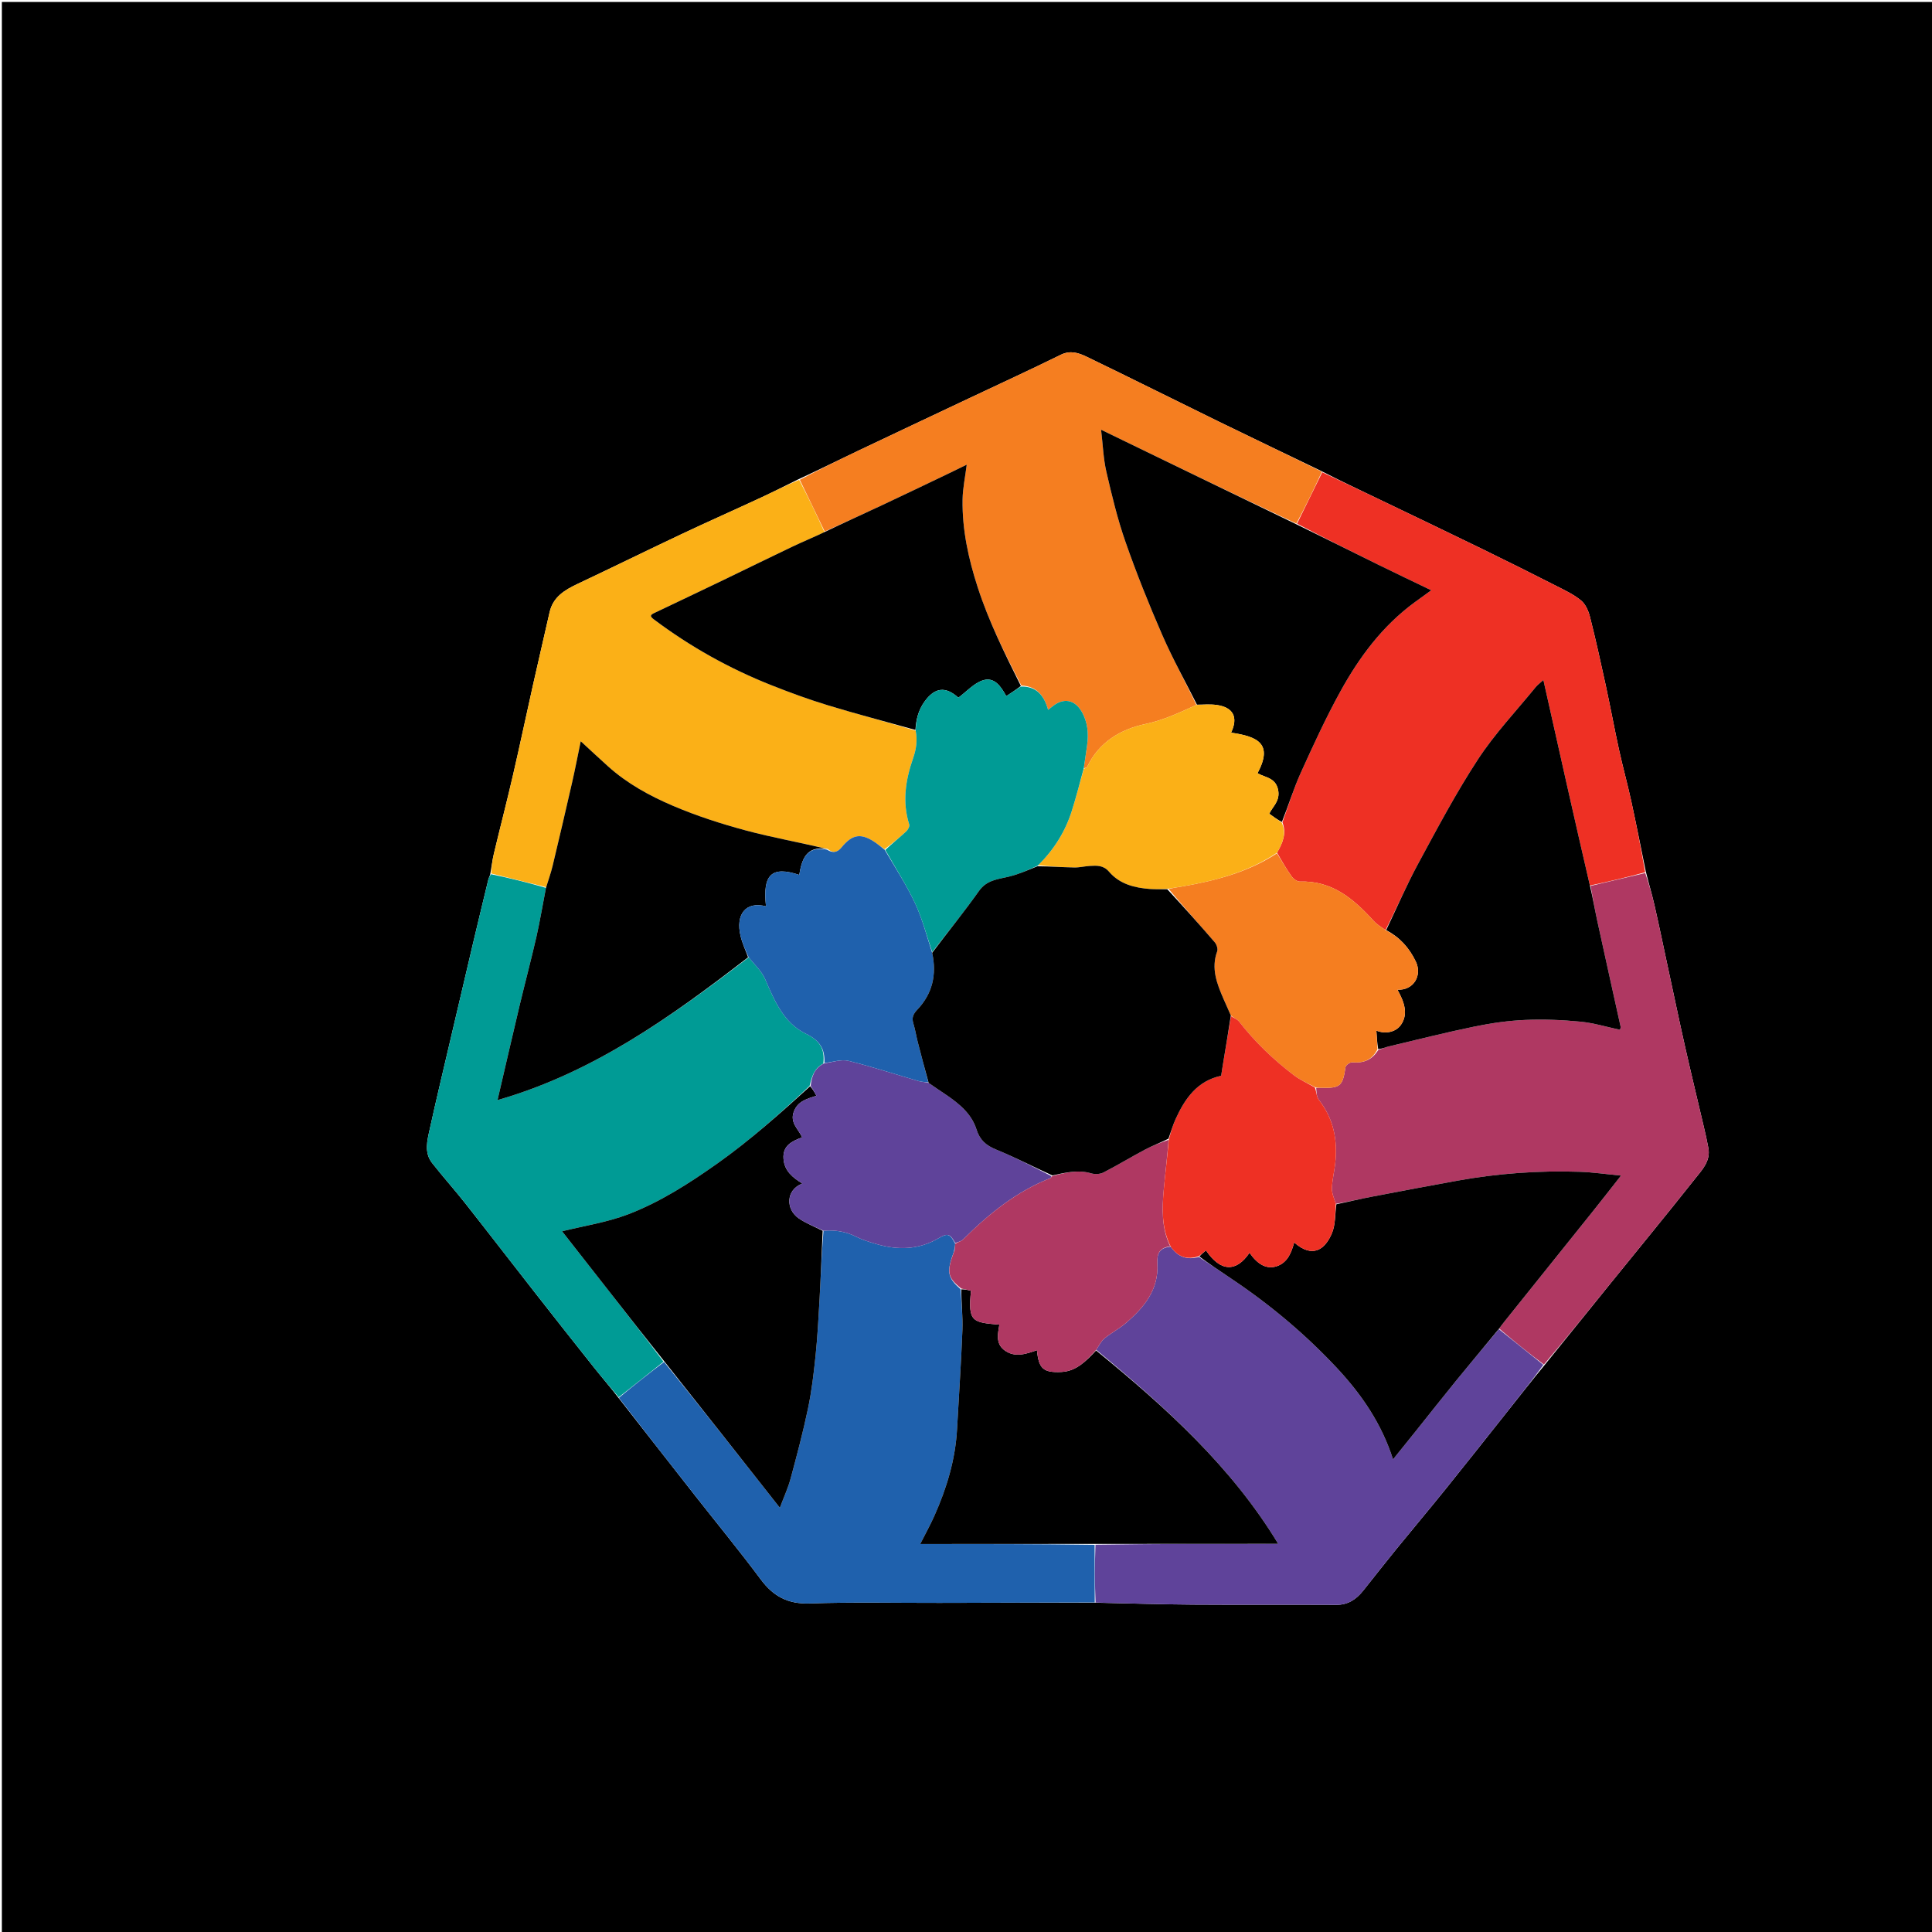 <svg version="1.1" id="Layer_1" xmlns="http://www.w3.org/2000/svg" xmlns:xlink="http://www.w3.org/1999/xlink" x="0px" y="0px"
	 width="100%" viewBox="0 0 1080 1080" enable-background="new 0 0 1080 1080" xml:space="preserve">
<path fill="#000000" opacity="1" stroke="none" 
	d="
M745,1081 
	C496.695,1081 248.891,1081 1.043,1081 
	C1.043,721.07 1.043,361.14 1.043,1.105 
	C360.888,1.105 720.777,1.105 1080.833,1.105 
	C1080.833,361 1080.833,721 1080.833,1081 
	C969.14,1081 857.32,1081 745,1081 
M863.655,762.807 
	C875.854,747.69 888.038,732.561 900.257,717.46 
	C915.996,698.01 931.897,678.688 947.423,659.07 
	C951.346,654.113 956.328,649.159 954.993,641.761 
	C954.269,637.748 953.347,633.767 952.42,629.793 
	C948.975,615.025 945.383,600.289 942.05,585.496 
	C938.687,570.567 935.561,555.585 932.339,540.625 
	C929.867,529.145 927.505,517.639 924.903,506.188 
	C923.512,500.067 921.717,494.037 919.998,487.119 
	C917.284,473.921 914.691,460.698 911.816,447.536 
	C909.739,438.031 907.127,428.644 905.046,419.14 
	C902.44,407.239 900.245,395.248 897.668,383.34 
	C894.889,370.503 892.05,357.673 888.842,344.94 
	C888.005,341.621 886.4,337.833 883.906,335.744 
	C879.895,332.385 874.952,330.059 870.221,327.654 
	C856.526,320.694 842.788,313.814 828.978,307.084 
	C809.426,297.555 789.802,288.171 770.193,278.758 
	C759.856,273.797 749.486,268.906 738.741,263.367 
	C719.603,254.15 700.423,245.018 681.338,235.693 
	C656.69,223.65 632.171,211.341 607.464,199.422 
	C603.062,197.298 598.377,195.665 593.009,198.309 
	C576.117,206.628 559,214.488 541.973,222.531 
	C521.206,232.341 500.422,242.116 479.683,251.985 
	C468.724,257.201 457.845,262.586 446.189,267.975 
	C439.416,271.307 432.701,274.765 425.857,277.947 
	C410.919,284.892 395.852,291.563 380.954,298.592 
	C361.586,307.73 342.373,317.197 323.006,326.337 
	C315.716,329.777 309.166,333.641 307.217,342.282 
	C304.192,355.69 301.045,369.07 298.04,382.482 
	C294.229,399.494 290.639,416.557 286.71,433.543 
	C283.33,448.154 279.56,462.675 276.075,477.263 
	C275.22,480.842 274.805,484.527 273.995,489.015 
	C273.647,489.927 273.194,490.813 272.966,491.754 
	C270.04,503.848 267.113,515.943 264.252,528.053 
	C260.145,545.436 256.083,562.83 252.02,580.224 
	C248.046,597.236 243.957,614.223 240.207,631.285 
	C238.821,637.591 237.007,644.318 241.56,650.137 
	C247.531,657.767 254.029,664.983 260.029,672.591 
	C273.108,689.174 285.983,705.917 299.001,722.546 
	C310.069,736.684 321.179,750.79 332.359,764.839 
	C336.74,770.344 341.362,775.656 346.014,781.745 
	C360.185,799.839 374.338,817.948 388.532,836.024 
	C400.82,851.672 413.474,867.047 425.349,883.001 
	C432.353,892.41 440.49,896.731 452.55,896.325 
	C476.681,895.512 500.857,896.063 525.014,896.015 
	C554,895.957 582.986,895.863 612.906,895.922 
	C630.967,896.292 649.027,896.859 667.089,896.987 
	C693.714,897.175 720.341,896.969 746.966,897.117 
	C753.563,897.153 758.156,894.038 762.007,889.222 
	C768.112,881.587 774.114,873.87 780.284,866.289 
	C789.464,855.009 798.843,843.89 807.971,832.568 
	C819.761,817.945 831.401,803.201 843.078,788.486 
	C849.764,780.06 856.395,771.59 863.655,762.807 
z"/>
<path fill="#009B95" opacity="1" stroke="none" 
	d="
M345.875,781.056 
	C341.362,775.656 336.74,770.344 332.359,764.839 
	C321.179,750.79 310.069,736.684 299.001,722.546 
	C285.983,705.917 273.108,689.174 260.029,672.591 
	C254.029,664.983 247.531,657.767 241.56,650.137 
	C237.007,644.318 238.821,637.591 240.207,631.285 
	C243.957,614.223 248.046,597.236 252.02,580.224 
	C256.083,562.83 260.145,545.436 264.252,528.053 
	C267.113,515.943 270.04,503.848 272.966,491.754 
	C273.194,490.813 273.647,489.927 274.497,488.705 
	C285.11,490.9 295.221,493.406 305.192,496.333 
	C303.353,505.68 301.907,514.663 299.892,523.518 
	C296.951,536.443 293.517,549.255 290.445,562.152 
	C286.292,579.594 282.283,597.071 278.115,614.952 
	C331.628,599.608 375.399,568.232 418.513,535.195 
	C421.859,539.276 425.794,542.907 427.733,547.4 
	C432.943,559.473 438.177,571.913 450.455,577.85 
	C458.373,581.679 461.189,586.383 460.234,594.588 
	C455.002,597.302 453.76,601.995 452.56,607.061 
	C435.884,622.628 419.112,637.602 400.732,650.584 
	C385.187,661.564 369.056,671.922 351.286,678.752 
	C339.406,683.318 326.508,685.234 314.208,688.301 
	C322.654,699.083 331.714,710.647 340.774,722.211 
	C350.881,735.112 360.987,748.012 370.916,761.204 
	C362.45,768.017 354.162,774.537 345.875,781.056 
z"/>
<path fill="#EE3024" opacity="1" stroke="none" 
	d="
M739.131,263.984 
	C749.486,268.906 759.856,273.797 770.193,278.758 
	C789.802,288.171 809.426,297.555 828.978,307.084 
	C842.788,313.814 856.526,320.694 870.221,327.654 
	C874.952,330.059 879.895,332.385 883.906,335.744 
	C886.4,337.833 888.005,341.621 888.842,344.94 
	C892.05,357.673 894.889,370.503 897.668,383.34 
	C900.245,395.248 902.44,407.239 905.046,419.14 
	C907.127,428.644 909.739,438.031 911.816,447.536 
	C914.691,460.698 917.284,473.921 919.651,487.6 
	C909.241,490.464 899.179,492.846 888.761,495.014 
	C879.922,456.879 871.439,418.957 862.756,380.14 
	C860.782,381.943 859.447,382.889 858.453,384.112 
	C847.584,397.464 835.612,410.103 826.226,424.433 
	C813.965,443.152 803.458,463.054 792.784,482.766 
	C786.243,494.845 780.804,507.521 774.512,519.928 
	C772.043,518.221 769.669,516.754 767.864,514.769 
	C756.737,502.53 744.695,492.213 726.675,492.795 
	C725.144,492.845 723.063,491.359 722.081,489.984 
	C719.108,485.818 716.549,481.357 713.895,476.646 
	C716.972,471.223 719.301,466.046 716.879,459.644 
	C720.318,450.155 723.154,440.812 727.146,431.992 
	C734.076,416.68 741.119,401.361 749.213,386.649 
	C759.806,367.395 772.819,349.858 790.849,336.657 
	C793.915,334.413 797,332.196 800.077,329.966 
	C790.149,325.18 780.571,320.64 771.06,315.961 
	C755.65,308.379 740.284,300.706 725.044,292.746 
	C729.836,282.942 734.484,273.463 739.131,263.984 
z"/>
<path fill="#FBB017" opacity="1" stroke="none" 
	d="
M305.332,495.912 
	C295.221,493.406 285.11,490.9 274.593,488.279 
	C274.805,484.527 275.22,480.842 276.075,477.263 
	C279.56,462.675 283.33,448.154 286.71,433.543 
	C290.639,416.557 294.229,399.494 298.04,382.482 
	C301.045,369.07 304.192,355.69 307.217,342.282 
	C309.166,333.641 315.716,329.777 323.006,326.337 
	C342.373,317.197 361.586,307.73 380.954,298.592 
	C395.852,291.563 410.919,284.892 425.857,277.947 
	C432.701,274.765 439.416,271.307 446.719,268.254 
	C451.84,278.068 456.432,287.604 460.854,297.451 
	C454.78,300.354 448.806,302.8 442.985,305.568 
	C430.211,311.645 417.529,317.916 404.781,324.049 
	C391.79,330.298 378.77,336.489 365.749,342.675 
	C363.357,343.812 363.26,344.553 365.541,346.266 
	C385.746,361.443 407.608,373.67 431.065,382.976 
	C441.545,387.133 452.168,391.027 462.949,394.309 
	C479.111,399.228 495.469,403.502 511.868,408.461 
	C512.922,414.025 512.17,418.844 510.421,423.867 
	C506.223,435.926 504.267,448.263 508.274,460.925 
	C508.602,461.963 507.503,463.912 506.507,464.828 
	C502.735,468.298 498.733,471.517 494.463,474.72 
	C492.529,473.4 491.001,472.112 489.359,470.991 
	C481.342,465.517 476.465,466.271 470.37,473.759 
	C468.247,476.368 465.707,477.165 462.657,474.575 
	C447.289,470.912 431.857,468.25 416.801,464.195 
	C403.072,460.497 389.41,456.086 376.345,450.52 
	C363.273,444.952 350.659,438.07 339.919,428.407 
	C334.882,423.875 329.935,419.244 324.632,414.368 
	C322.999,422.218 321.547,429.8 319.832,437.323 
	C316.283,452.896 312.648,468.451 308.926,483.984 
	C307.96,488.015 306.542,491.939 305.332,495.912 
z"/>
<path fill="#F57E20" opacity="1" stroke="none" 
	d="
M461.024,297.139 
	C456.432,287.604 451.84,278.068 447.089,268.214 
	C457.845,262.586 468.724,257.201 479.683,251.985 
	C500.422,242.116 521.206,232.341 541.973,222.531 
	C559,214.488 576.117,206.628 593.009,198.309 
	C598.377,195.665 603.062,197.298 607.464,199.422 
	C632.171,211.341 656.69,223.65 681.338,235.693 
	C700.423,245.018 719.603,254.15 738.936,263.675 
	C734.484,273.463 729.836,282.942 724.684,292.682 
	C688.337,275.555 652.494,258.167 615.512,240.226 
	C616.541,248.838 616.781,256.414 618.456,263.658 
	C621.509,276.857 624.677,290.116 629.141,302.881 
	C635.305,320.508 642.268,337.894 649.734,355.014 
	C655.513,368.267 662.589,380.955 668.769,394.065 
	C659.327,398.358 650.407,402.584 640.356,404.711 
	C626.338,407.677 614.455,414.82 607.802,428.513 
	C607.507,429.121 606.512,429.39 605.845,429.401 
	C606.465,424.892 607.126,420.805 607.69,416.705 
	C608.617,409.973 608.051,403.432 604.472,397.489 
	C600.579,391.023 594.429,390.043 588.509,394.76 
	C587.801,395.325 587.081,395.874 585.892,396.801 
	C583.669,388.808 579.461,383.584 570.962,383.215 
	C561.625,365.254 552.756,347.457 546.569,328.384 
	C541.37,312.356 537.809,296.11 538.087,279.241 
	C538.192,272.895 539.559,266.57 540.412,259.745 
	C536.728,261.543 533.198,263.297 529.641,264.996 
	C517.49,270.8 505.358,276.643 493.167,282.359 
	C482.489,287.364 471.741,292.218 461.024,297.139 
z"/>
<path fill="#1F61AD" opacity="1" stroke="none" 
	d="
M345.944,781.401 
	C354.162,774.537 362.45,768.017 371.221,761.36 
	C392.869,788.119 414.033,815.015 435.94,842.857 
	C438.26,836.665 440.55,831.762 441.935,826.617 
	C445.446,813.583 448.932,800.519 451.692,787.314 
	C453.73,777.563 454.908,767.599 455.924,757.675 
	C457.016,747.019 457.586,736.304 458.172,725.604 
	C458.858,713.083 459.316,700.549 460.34,687.98 
	C467.037,687.478 472.915,688.453 478.587,691.329 
	C482.106,693.113 485.98,694.271 489.788,695.393 
	C501.87,698.955 513.632,698.712 524.797,692.093 
	C529.713,689.179 531.13,689.666 533.955,695.291 
	C533.845,696.457 533.774,697.233 533.584,698.171 
	C533.343,698.589 533.328,698.851 533.307,699.496 
	C529.011,711.07 529.572,714.099 536.986,720.708 
	C537.373,728.582 538.288,736.025 538.002,743.422 
	C537.29,761.901 536.006,780.358 535.003,798.826 
	C534.077,815.879 529.218,831.907 522.311,847.375 
	C519.999,852.552 517.232,857.526 514.415,863.103 
	C547.258,863.103 579.563,863.103 611.898,863.565 
	C611.943,874.612 611.957,885.199 611.972,895.785 
	C582.986,895.863 554,895.957 525.014,896.015 
	C500.857,896.063 476.681,895.512 452.55,896.325 
	C440.49,896.731 432.353,892.41 425.349,883.001 
	C413.474,867.047 400.82,851.672 388.532,836.024 
	C374.338,817.948 360.185,799.839 345.944,781.401 
z"/>
<path fill="#AF3862" opacity="1" stroke="none" 
	d="
M889.118,495.228 
	C899.179,492.846 909.241,490.464 919.703,488.024 
	C921.717,494.037 923.512,500.067 924.903,506.188 
	C927.505,517.639 929.867,529.145 932.339,540.625 
	C935.561,555.585 938.687,570.567 942.05,585.496 
	C945.383,600.289 948.975,615.025 952.42,629.793 
	C953.347,633.767 954.269,637.748 954.993,641.761 
	C956.328,649.159 951.346,654.113 947.423,659.07 
	C931.897,678.688 915.996,698.01 900.257,717.46 
	C888.038,732.561 875.854,747.69 863.058,762.797 
	C854.265,756.188 846.069,749.589 838.032,742.67 
	C839.156,741.118 840.108,739.875 841.087,738.653 
	C857.621,718.034 874.17,697.427 890.686,676.793 
	C895.748,670.469 900.719,664.072 906.154,657.173 
	C897.846,656.379 890.543,655.299 883.212,655.051 
	C860.133,654.27 837.195,655.93 814.462,660.048 
	C798.803,662.884 783.164,665.832 767.536,668.833 
	C760.678,670.151 753.869,671.727 746.748,672.951 
	C745.775,669.901 744.464,667.068 744.551,664.277 
	C744.694,659.671 745.862,655.106 746.382,650.5 
	C747.852,637.477 745.55,625.444 737.256,614.829 
	C735.929,613.13 735.934,610.391 735.76,608.103 
	C736.858,608.076 737.519,608.069 738.179,608.085 
	C749.334,608.357 750.528,607.252 752.159,596.479 
	C752.326,595.377 754.735,593.717 755.969,593.827 
	C762.202,594.379 767.008,592.56 770.446,586.921 
	C772.628,586.276 774.384,585.417 776.238,584.978 
	C792.342,581.159 808.399,577.101 824.605,573.772 
	C833.86,571.871 843.34,570.547 852.769,570.14 
	C862.997,569.7 873.331,570.137 883.529,571.121 
	C890.899,571.833 898.122,574.064 905.596,575.657 
	C905.702,575.126 906.045,574.452 905.92,573.881 
	C901.632,554.356 897.251,534.852 892.999,515.319 
	C891.548,508.656 890.403,501.927 889.118,495.228 
z"/>
<path fill="#5F439A" opacity="1" stroke="none" 
	d="
M837.873,742.989 
	C846.069,749.589 854.265,756.188 862.756,762.964 
	C856.395,771.59 849.764,780.06 843.078,788.486 
	C831.401,803.201 819.761,817.945 807.971,832.568 
	C798.843,843.89 789.464,855.009 780.284,866.289 
	C774.114,873.87 768.112,881.587 762.007,889.222 
	C758.156,894.038 753.563,897.153 746.966,897.117 
	C720.341,896.969 693.714,897.175 667.089,896.987 
	C649.027,896.859 630.967,896.292 612.439,895.853 
	C611.957,885.199 611.943,874.612 612.378,863.511 
	C646.589,862.997 680.349,862.997 714.507,862.997 
	C688.393,819.844 651.463,786.548 612.793,754.565 
	C614.356,752.154 615.532,749.706 617.436,748.145 
	C621.141,745.108 625.507,742.866 629.151,739.768 
	C639.415,731.042 647.829,720.98 646.958,706.478 
	C646.6,700.513 648.326,697.445 654.449,696.927 
	C658.489,702.647 663.529,704.493 670.187,702.632 
	C676.366,706.805 682.294,710.764 688.218,714.729 
	C709.789,729.166 729.554,745.686 747.314,764.685 
	C761.191,779.53 772.362,795.884 778.72,815.796 
	C783.061,810.403 787.146,805.353 791.205,800.282 
	C798.868,790.71 806.446,781.069 814.189,771.562 
	C822.001,761.971 829.972,752.508 837.873,742.989 
z"/>
<path fill="#000000" opacity="1" stroke="none" 
	d="
M305.192,496.333 
	C306.542,491.939 307.96,488.015 308.926,483.984 
	C312.648,468.451 316.283,452.896 319.832,437.323 
	C321.547,429.8 322.999,422.218 324.632,414.368 
	C329.935,419.244 334.882,423.875 339.919,428.407 
	C350.659,438.07 363.273,444.952 376.345,450.52 
	C389.41,456.086 403.072,460.497 416.801,464.195 
	C431.857,468.25 447.289,470.912 462.223,474.586 
	C450.551,472.628 448.195,480.649 446.787,489.066 
	C431.253,483.918 426.268,488.931 428.195,506.625 
	C416.66,503.682 411.142,511.331 413.992,523.28 
	C414.96,527.336 416.768,531.191 418.192,535.138 
	C375.399,568.232 331.628,599.608 278.115,614.952 
	C282.283,597.071 286.292,579.594 290.445,562.152 
	C293.517,549.255 296.951,536.443 299.892,523.518 
	C301.907,514.663 303.353,505.68 305.192,496.333 
z"/>
<path fill="#000000" opacity="1" stroke="none" 
	d="
M459.872,688.02 
	C459.316,700.549 458.858,713.083 458.172,725.604 
	C457.586,736.304 457.016,747.019 455.924,757.675 
	C454.908,767.599 453.73,777.563 451.692,787.314 
	C448.932,800.519 445.446,813.583 441.935,826.617 
	C440.55,831.762 438.26,836.665 435.94,842.857 
	C414.033,815.015 392.869,788.119 371.4,761.067 
	C360.987,748.012 350.881,735.112 340.774,722.211 
	C331.714,710.647 322.654,699.083 314.208,688.301 
	C326.508,685.234 339.406,683.318 351.286,678.752 
	C369.056,671.922 385.187,661.564 400.732,650.584 
	C419.112,637.602 435.884,622.628 452.883,607.213 
	C454.469,609 455.452,610.816 456.375,612.523 
	C451.073,614.284 445.838,615.53 443.682,621.63 
	C441.529,627.722 446.365,631.156 448.409,635.777 
	C442.788,637.928 437.388,640.298 437.994,647.87 
	C438.536,654.647 443.189,658.302 448.518,661.581 
	C439.068,665.285 439.263,676.132 446.54,681.089 
	C450.65,683.89 455.407,685.741 459.872,688.02 
z"/>
<path fill="#5F439A" opacity="1" stroke="none" 
	d="
M460.34,687.98 
	C455.407,685.741 450.65,683.89 446.54,681.089 
	C439.263,676.132 439.068,665.285 448.518,661.581 
	C443.189,658.302 438.536,654.647 437.994,647.87 
	C437.388,640.298 442.788,637.928 448.409,635.777 
	C446.365,631.156 441.529,627.722 443.682,621.63 
	C445.838,615.53 451.073,614.284 456.375,612.523 
	C455.452,610.816 454.469,609 453.164,607.031 
	C453.76,601.995 455.002,597.302 460.591,594.475 
	C465.604,593.691 470.3,592.032 474.342,593.029 
	C487.466,596.267 500.342,600.509 513.339,604.276 
	C515.133,604.796 517.072,604.819 519.121,605.363 
	C522.436,607.725 525.601,609.756 528.705,611.877 
	C536.08,616.916 543.08,622.506 545.863,631.361 
	C547.712,637.247 551.161,640.3 556.814,642.603 
	C567.389,646.91 577.546,652.243 587.795,657.476 
	C587.534,658.073 587.414,658.493 587.168,658.591 
	C568.111,666.108 552.617,678.66 538.312,692.944 
	C537.265,693.989 535.451,694.267 533.993,694.902 
	C531.13,689.666 529.713,689.179 524.797,692.093 
	C513.632,698.712 501.87,698.955 489.788,695.393 
	C485.98,694.271 482.106,693.113 478.587,691.329 
	C472.915,688.453 467.037,687.478 460.34,687.98 
z"/>
<path fill="#1F61AD" opacity="1" stroke="none" 
	d="
M518.944,605.072 
	C517.072,604.819 515.133,604.796 513.339,604.276 
	C500.342,600.509 487.466,596.267 474.342,593.029 
	C470.3,592.032 465.604,593.691 460.85,594.246 
	C461.189,586.383 458.373,581.679 450.455,577.85 
	C438.177,571.913 432.943,559.473 427.733,547.4 
	C425.794,542.907 421.859,539.276 418.513,535.195 
	C416.768,531.191 414.96,527.336 413.992,523.28 
	C411.142,511.331 416.66,503.682 428.195,506.625 
	C426.268,488.931 431.253,483.918 446.787,489.066 
	C448.195,480.649 450.551,472.628 462.322,474.98 
	C465.707,477.165 468.247,476.368 470.37,473.759 
	C476.465,466.271 481.342,465.517 489.359,470.991 
	C491.001,472.112 492.529,473.4 494.54,475.019 
	C500.567,485.243 506.794,494.763 511.566,504.964 
	C515.625,513.643 518.008,523.106 521.086,532.633 
	C523.751,544.958 521.162,555.598 512.742,564.441 
	C510.369,566.933 509.596,568.986 510.578,572.178 
	C511.62,575.564 512.159,579.102 513.04,582.541 
	C514.967,590.062 516.971,597.563 518.944,605.072 
z"/>
<path fill="#000000" opacity="1" stroke="none" 
	d="
M669.089,393.894 
	C662.589,380.955 655.513,368.267 649.734,355.014 
	C642.268,337.894 635.305,320.508 629.141,302.881 
	C624.677,290.116 621.509,276.857 618.456,263.658 
	C616.781,256.414 616.541,248.838 615.512,240.226 
	C652.494,258.167 688.337,275.555 724.54,293.008 
	C740.284,300.706 755.65,308.379 771.06,315.961 
	C780.571,320.64 790.149,325.18 800.077,329.966 
	C797,332.196 793.915,334.413 790.849,336.657 
	C772.819,349.858 759.806,367.395 749.213,386.649 
	C741.119,401.361 734.076,416.68 727.146,431.992 
	C723.154,440.812 720.318,450.155 716.58,459.501 
	C714.034,458.164 711.869,456.589 709.53,454.887 
	C711.248,451 715.745,447.855 714.468,441.546 
	C713.071,434.644 707.223,434.702 702.959,432.228 
	C711.742,415.819 703.229,411.754 688.182,409.563 
	C692.282,400.961 689.423,395.337 679.998,394.067 
	C676.419,393.585 672.729,393.927 669.089,393.894 
z"/>
<path fill="#000000" opacity="1" stroke="none" 
	d="
M888.761,495.014 
	C890.403,501.927 891.548,508.656 892.999,515.319 
	C897.251,534.852 901.632,554.356 905.92,573.881 
	C906.045,574.452 905.702,575.126 905.596,575.657 
	C898.122,574.064 890.899,571.833 883.529,571.121 
	C873.331,570.137 862.997,569.7 852.769,570.14 
	C843.34,570.547 833.86,571.871 824.605,573.772 
	C808.399,577.101 792.342,581.159 776.238,584.978 
	C774.384,585.417 772.628,586.276 770.413,586.488 
	C769.805,582.832 769.609,579.628 769.395,576.119 
	C774.696,578.24 780.278,576.849 783.03,573.033 
	C787.572,566.734 784.749,559.679 781.178,553.253 
	C790.255,553.711 795.141,545.251 791.451,537.533 
	C787.687,529.661 782.38,523.932 774.869,519.93 
	C780.804,507.521 786.243,494.845 792.784,482.766 
	C803.458,463.054 813.965,443.152 826.226,424.433 
	C835.612,410.103 847.584,397.464 858.453,384.112 
	C859.447,382.889 860.782,381.943 862.756,380.14 
	C871.439,418.957 879.922,456.879 888.761,495.014 
z"/>
<path fill="#F57E20" opacity="1" stroke="none" 
	d="
M774.512,519.928 
	C782.38,523.932 787.687,529.661 791.451,537.533 
	C795.141,545.251 790.255,553.711 781.178,553.253 
	C784.749,559.679 787.572,566.734 783.03,573.033 
	C780.278,576.849 774.696,578.24 769.395,576.119 
	C769.609,579.628 769.805,582.832 770.033,586.469 
	C767.008,592.56 762.202,594.379 755.969,593.827 
	C754.735,593.717 752.326,595.377 752.159,596.479 
	C750.528,607.252 749.334,608.357 738.179,608.085 
	C737.519,608.069 736.858,608.076 735.455,607.877 
	C730.841,605.47 726.665,603.657 723.156,600.974 
	C711.798,592.286 701.508,582.457 692.706,571.112 
	C691.635,569.732 689.67,569.046 688.053,567.66 
	C686.649,564.349 685.26,561.437 683.982,558.478 
	C680.292,549.939 676.892,541.408 680.412,531.807 
	C680.914,530.439 680.112,527.975 679.06,526.753 
	C670.477,516.787 661.69,506.996 653.286,496.906 
	C656.04,496.285 658.481,495.952 660.907,495.528 
	C679.564,492.265 697.723,487.567 713.829,477.01 
	C716.549,481.357 719.108,485.818 722.081,489.984 
	C723.063,491.359 725.144,492.845 726.675,492.795 
	C744.695,492.213 756.737,502.53 767.864,514.769 
	C769.669,516.754 772.043,518.221 774.512,519.928 
z"/>
<path fill="#FBB017" opacity="1" stroke="none" 
	d="
M713.895,476.646 
	C697.723,487.567 679.564,492.265 660.907,495.528 
	C658.481,495.952 656.04,496.285 652.825,496.84 
	C649.048,497.015 646.04,497.187 643.058,496.974 
	C634.282,496.348 625.907,494.262 619.954,487.286 
	C616.809,483.602 613.136,483.845 609.215,484.07 
	C606.283,484.239 603.36,484.997 600.445,484.933 
	C593.693,484.783 586.949,484.293 580.287,483.624 
	C589.251,474.909 595.507,464.829 599.169,453.213 
	C601.606,445.481 603.633,437.62 605.843,429.816 
	C606.512,429.39 607.507,429.121 607.802,428.513 
	C614.455,414.82 626.338,407.677 640.356,404.711 
	C650.407,402.584 659.327,398.358 668.769,394.065 
	C672.729,393.927 676.419,393.585 679.998,394.067 
	C689.423,395.337 692.282,400.961 688.182,409.563 
	C703.229,411.754 711.742,415.819 702.959,432.228 
	C707.223,434.702 713.071,434.644 714.468,441.546 
	C715.745,447.855 711.248,451 709.53,454.887 
	C711.869,456.589 714.034,458.164 716.497,459.883 
	C719.301,466.046 716.972,471.223 713.895,476.646 
z"/>
<path fill="#000000" opacity="1" stroke="none" 
	d="
M460.854,297.451 
	C471.741,292.218 482.489,287.364 493.167,282.359 
	C505.358,276.643 517.49,270.8 529.641,264.996 
	C533.198,263.297 536.728,261.543 540.412,259.745 
	C539.559,266.57 538.192,272.895 538.087,279.241 
	C537.809,296.11 541.37,312.356 546.569,328.384 
	C552.756,347.457 561.625,365.254 570.684,383.447 
	C567.818,385.688 565.243,387.354 562.495,389.131 
	C559.565,383.73 555.825,378.196 549.356,380.339 
	C544.332,382.004 540.29,386.634 535.729,390.008 
	C528.566,383.514 522.55,384.28 516.885,392.109 
	C513.354,396.989 512.074,402.293 511.744,408.051 
	C495.469,403.502 479.111,399.228 462.949,394.309 
	C452.168,391.027 441.545,387.133 431.065,382.976 
	C407.608,373.67 385.746,361.443 365.541,346.266 
	C363.26,344.553 363.357,343.812 365.749,342.675 
	C378.77,336.489 391.79,330.298 404.781,324.049 
	C417.529,317.916 430.211,311.645 442.985,305.568 
	C448.806,302.8 454.78,300.354 460.854,297.451 
z"/>
<path fill="#009B95" opacity="1" stroke="none" 
	d="
M511.868,408.461 
	C512.074,402.293 513.354,396.989 516.885,392.109 
	C522.55,384.28 528.566,383.514 535.729,390.008 
	C540.29,386.634 544.332,382.004 549.356,380.339 
	C555.825,378.196 559.565,383.73 562.495,389.131 
	C565.243,387.354 567.818,385.688 570.672,383.791 
	C579.461,383.584 583.669,388.808 585.892,396.801 
	C587.081,395.874 587.801,395.325 588.509,394.76 
	C594.429,390.043 600.579,391.023 604.472,397.489 
	C608.051,403.432 608.617,409.973 607.69,416.705 
	C607.126,420.805 606.465,424.892 605.845,429.401 
	C603.633,437.62 601.606,445.481 599.169,453.213 
	C595.507,464.829 589.251,474.909 580.064,483.921 
	C574.67,486.363 569.686,488.6 564.469,489.915 
	C558.126,491.513 551.722,491.714 547.228,498.084 
	C538.977,509.779 529.878,520.876 521.132,532.223 
	C518.008,523.106 515.625,513.643 511.566,504.964 
	C506.794,494.763 500.567,485.243 494.894,475.128 
	C498.733,471.517 502.735,468.298 506.507,464.828 
	C507.503,463.912 508.602,461.963 508.274,460.925 
	C504.267,448.263 506.223,435.926 510.421,423.867 
	C512.17,418.844 512.922,414.025 511.868,408.461 
z"/>
<path fill="#000000" opacity="1" stroke="none" 
	d="
M612.735,754.929 
	C651.463,786.548 688.393,819.844 714.507,862.997 
	C680.349,862.997 646.589,862.997 612.349,863.05 
	C579.563,863.103 547.258,863.103 514.415,863.103 
	C517.232,857.526 519.999,852.552 522.311,847.375 
	C529.218,831.907 534.077,815.879 535.003,798.826 
	C536.006,780.358 537.29,761.901 538.002,743.422 
	C538.288,736.025 537.373,728.582 537.377,720.743 
	C539.446,720.729 541.144,721.133 542.808,721.529 
	C540.933,739.075 543.78,739.21 558.641,740.501 
	C557.825,745.501 556.577,750.909 561.185,754.546 
	C567.031,759.159 573.47,756.942 579.671,754.754 
	C580.627,764.977 583.074,767.446 593.357,766.933 
	C601.815,766.511 607.313,760.62 612.735,754.929 
z"/>
<path fill="#AF3862" opacity="1" stroke="none" 
	d="
M612.793,754.565 
	C607.313,760.62 601.815,766.511 593.357,766.933 
	C583.074,767.446 580.627,764.977 579.671,754.754 
	C573.47,756.942 567.031,759.159 561.185,754.546 
	C556.577,750.909 557.825,745.501 558.641,740.501 
	C543.78,739.21 540.933,739.075 542.808,721.529 
	C541.144,721.133 539.446,720.729 537.358,720.291 
	C529.572,714.099 529.011,711.07 533.434,699.339 
	C533.799,698.543 533.808,698.278 533.703,698.009 
	C533.774,697.233 533.845,696.457 533.955,695.291 
	C535.451,694.267 537.265,693.989 538.312,692.944 
	C552.617,678.66 568.111,666.108 587.168,658.591 
	C587.414,658.493 587.534,658.073 588.224,657.408 
	C595.757,655.452 602.707,653.745 610.007,655.917 
	C612.087,656.536 614.951,656.394 616.849,655.419 
	C624.714,651.383 632.278,646.762 640.095,642.624 
	C644.257,640.421 648.709,638.764 653.266,637.158 
	C652.509,646.636 651.385,655.805 650.554,665 
	C649.578,675.8 649.281,686.574 654.171,696.728 
	C648.326,697.445 646.6,700.513 646.958,706.478 
	C647.829,720.98 639.415,731.042 629.151,739.768 
	C625.507,742.866 621.141,745.108 617.436,748.145 
	C615.532,749.706 614.356,752.154 612.793,754.565 
z"/>
<path fill="#5F439A" opacity="1" stroke="none" 
	d="
M533.584,698.171 
	C533.808,698.278 533.799,698.543 533.549,698.962 
	C533.328,698.851 533.343,698.589 533.584,698.171 
z"/>
<path fill="#000000" opacity="1" stroke="none" 
	d="
M838.032,742.67 
	C829.972,752.508 822.001,761.971 814.189,771.562 
	C806.446,781.069 798.868,790.71 791.205,800.282 
	C787.146,805.353 783.061,810.403 778.72,815.796 
	C772.362,795.884 761.191,779.53 747.314,764.685 
	C729.554,745.686 709.789,729.166 688.218,714.729 
	C682.294,710.764 676.366,706.805 670.472,702.404 
	C671.719,700.971 672.936,699.979 674.16,698.98 
	C682.37,711.138 691.129,711.176 698.494,700.292 
	C702.932,706.737 707.972,709.693 713.616,707.857 
	C719.716,705.871 721.917,700.276 723.445,694.529 
	C733.813,703.694 740.719,698.36 744.493,689.53 
	C746.594,684.617 746.269,678.668 747.038,673.186 
	C753.869,671.727 760.678,670.151 767.536,668.833 
	C783.164,665.832 798.803,662.884 814.462,660.048 
	C837.195,655.93 860.133,654.27 883.212,655.051 
	C890.543,655.299 897.846,656.379 906.154,657.173 
	C900.719,664.072 895.748,670.469 890.686,676.793 
	C874.17,697.427 857.621,718.034 841.087,738.653 
	C840.108,739.875 839.156,741.118 838.032,742.67 
z"/>
<path fill="#EE3024" opacity="1" stroke="none" 
	d="
M746.748,672.951 
	C746.269,678.668 746.594,684.617 744.493,689.53 
	C740.719,698.36 733.813,703.694 723.445,694.529 
	C721.917,700.276 719.716,705.871 713.616,707.857 
	C707.972,709.693 702.932,706.737 698.494,700.292 
	C691.129,711.176 682.37,711.138 674.16,698.98 
	C672.936,699.979 671.719,700.971 670.219,702.191 
	C663.529,704.493 658.489,702.647 654.449,696.927 
	C649.281,686.574 649.578,675.8 650.554,665 
	C651.385,655.805 652.509,646.636 653.417,636.834 
	C654.571,632.712 655.568,629.103 657.095,625.734 
	C662.333,614.173 669.202,604.22 682.614,601.367 
	C682.978,599.072 683.32,596.82 683.694,594.572 
	C685.164,585.727 686.643,576.883 688.119,568.039 
	C689.67,569.046 691.635,569.732 692.706,571.112 
	C701.508,582.457 711.798,592.286 723.156,600.974 
	C726.665,603.657 730.841,605.47 735.017,607.907 
	C735.934,610.391 735.929,613.13 737.256,614.829 
	C745.55,625.444 747.852,637.477 746.382,650.5 
	C745.862,655.106 744.694,659.671 744.551,664.277 
	C744.464,667.068 745.775,669.901 746.748,672.951 
z"/>
<path fill="#000000" opacity="1" stroke="none" 
	d="
M688.053,567.66 
	C686.643,576.883 685.164,585.727 683.694,594.572 
	C683.32,596.82 682.978,599.072 682.614,601.367 
	C669.202,604.22 662.333,614.173 657.095,625.734 
	C655.568,629.103 654.571,632.712 653.181,636.536 
	C648.709,638.764 644.257,640.421 640.095,642.624 
	C632.278,646.762 624.714,651.383 616.849,655.419 
	C614.951,656.394 612.087,656.536 610.007,655.917 
	C602.707,653.745 595.757,655.452 588.306,657.081 
	C577.546,652.243 567.389,646.91 556.814,642.603 
	C551.161,640.3 547.712,637.247 545.863,631.361 
	C543.08,622.506 536.08,616.916 528.705,611.877 
	C525.601,609.756 522.436,607.725 519.121,605.363 
	C516.971,597.563 514.967,590.062 513.04,582.541 
	C512.159,579.102 511.62,575.564 510.578,572.178 
	C509.596,568.986 510.369,566.933 512.742,564.441 
	C521.162,555.598 523.751,544.958 521.086,532.633 
	C529.878,520.876 538.977,509.779 547.228,498.084 
	C551.722,491.714 558.126,491.513 564.469,489.915 
	C569.686,488.6 574.67,486.363 579.98,484.237 
	C586.949,484.293 593.693,484.783 600.445,484.933 
	C603.36,484.997 606.283,484.239 609.215,484.07 
	C613.136,483.845 616.809,483.602 619.954,487.286 
	C625.907,494.262 634.282,496.348 643.058,496.974 
	C646.04,497.187 649.048,497.015 652.505,497.085 
	C661.69,506.996 670.477,516.787 679.06,526.753 
	C680.112,527.975 680.914,530.439 680.412,531.807 
	C676.892,541.408 680.292,549.939 683.982,558.478 
	C685.26,561.437 686.649,564.349 688.053,567.66 
z"/>
</svg>